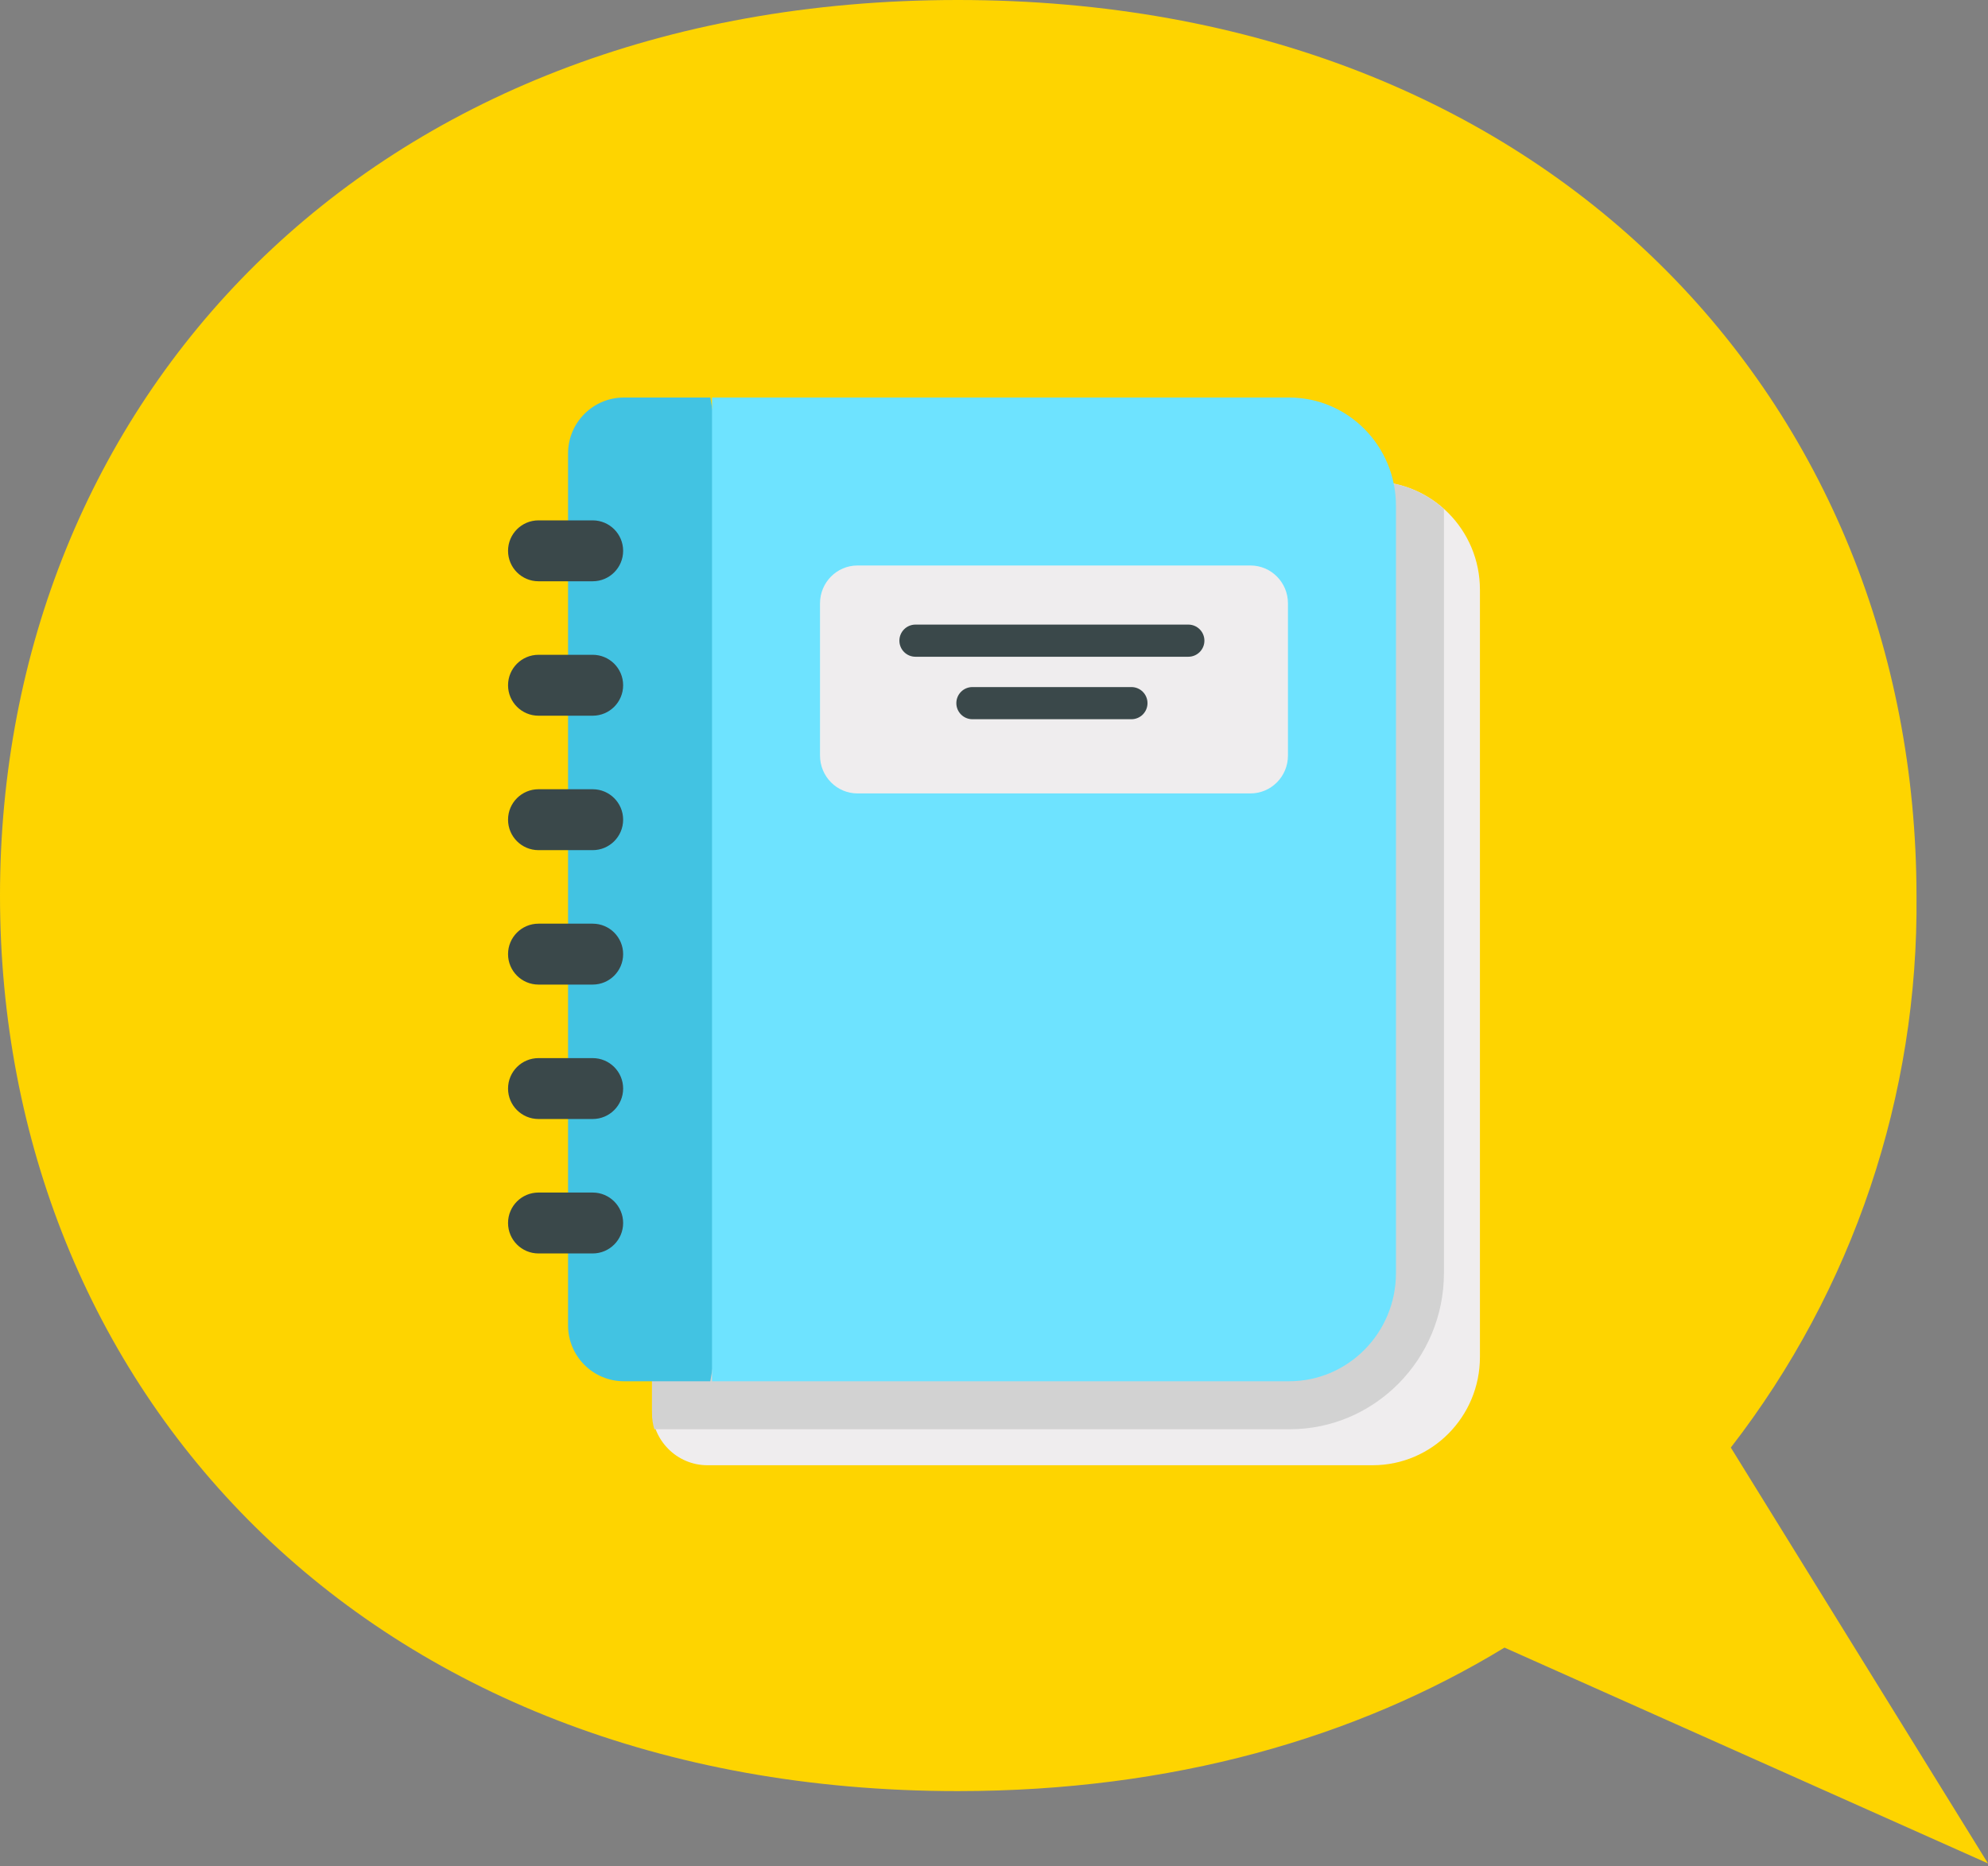 <?xml version="1.0" encoding="UTF-8"?> <svg xmlns="http://www.w3.org/2000/svg" width="180" height="169" viewBox="0 0 180 169" fill="none"><rect x="0" y="0" width="180" height="169" fill="#808080" stroke="none"/> <g clip-path="url(#clip0)"> <path d="M156.714 131.091C167.79 116.79 173.713 99.178 173.527 81.101C173.476 36.672 140.447 0 86.721 0C32.995 0 0 36.672 0 81.101C0 125.529 32.825 162.201 86.721 162.201C106.123 162.201 122.782 157.388 136.222 149.206L180 168.75L156.714 131.091Z" fill="#FED400"></path> <path d="M94.863 54.396L95.034 53.903L94.863 54.396Z" fill="#93A2BA"></path> <path d="M83.469 84.758L83.588 84.418L83.469 84.758Z" fill="#93A2BA"></path> <path d="M83.332 85.081H83.349L83.468 84.758L83.332 85.081Z" fill="#A1A4A4"></path> <path d="M124.285 43.605H64.053C61.282 43.605 59.035 45.872 59.035 48.668V127.628C59.035 130.424 61.282 132.691 64.053 132.691H124.285C129.649 132.691 133.998 128.303 133.998 122.892V53.404C133.998 47.993 129.649 43.605 124.285 43.605Z" fill="#EFEDEE"></path> <path d="M124.285 43.605H64.053C61.282 43.605 59.035 45.882 59.035 48.689V127.985C59.035 128.487 59.108 128.973 59.243 129.432H116.77C124.472 129.432 130.739 123.083 130.739 115.279V46.094C129.023 44.547 126.763 43.605 124.285 43.605Z" fill="#D2D2D2"></path> <path d="M64.311 36H56.492C53.699 36 51.434 38.267 51.434 41.063V120.024C51.434 122.819 53.699 125.086 56.492 125.086H64.311L72.076 80.543L64.311 36Z" fill="#42C3E2"></path> <path d="M126.395 45.8V115.287C126.395 120.699 122.064 125.086 116.722 125.086H64.469V36H116.722C122.064 36 126.395 40.388 126.395 45.8Z" fill="#6EE3FF"></path> <path d="M53.663 47.124H48.758C47.235 47.124 46 48.359 46 49.882C46 51.405 47.235 52.64 48.758 52.64H53.663C55.186 52.64 56.421 51.406 56.421 49.882C56.421 48.359 55.186 47.124 53.663 47.124Z" fill="#3A484A"></path> <path d="M53.663 71.473H48.758C47.235 71.473 46 72.707 46 74.231C46 75.754 47.235 76.989 48.758 76.989H53.663C55.186 76.989 56.421 75.754 56.421 74.231C56.421 72.707 55.186 71.473 53.663 71.473Z" fill="#3A484A"></path> <path d="M53.663 59.298H48.758C47.235 59.298 46 60.533 46 62.056C46 63.579 47.235 64.814 48.758 64.814H53.663C55.186 64.814 56.421 63.58 56.421 62.056C56.421 60.533 55.186 59.298 53.663 59.298Z" fill="#3A484A"></path> <path d="M53.663 83.647H48.758C47.235 83.647 46 84.882 46 86.405C46 87.928 47.235 89.163 48.758 89.163H53.663C55.186 89.163 56.421 87.928 56.421 86.405C56.421 84.882 55.186 83.647 53.663 83.647Z" fill="#3A484A"></path> <path d="M53.663 95.822H48.758C47.235 95.822 46 97.056 46 98.58C46 100.103 47.235 101.337 48.758 101.337H53.663C55.186 101.337 56.421 100.103 56.421 98.58C56.421 97.056 55.186 95.822 53.663 95.822Z" fill="#3A484A"></path> <path d="M53.663 107.996H48.758C47.235 107.996 46 109.23 46 110.754C46 112.277 47.235 113.512 48.758 113.512H53.663C55.186 113.512 56.421 112.277 56.421 110.754C56.421 109.231 55.186 107.996 53.663 107.996Z" fill="#3A484A"></path> <path d="M113.22 51.21H77.643C75.767 51.21 74.246 52.745 74.246 54.639V68.423C74.246 70.316 75.767 71.852 77.643 71.852H113.22C115.095 71.852 116.616 70.317 116.616 68.423V54.639C116.616 52.745 115.096 51.21 113.22 51.21Z" fill="#EFEDEE"></path> <path d="M107.595 59.475H82.89C82.086 59.475 81.434 58.824 81.434 58.019C81.434 57.215 82.086 56.563 82.89 56.563H107.595C108.399 56.563 109.051 57.215 109.051 58.019C109.051 58.823 108.399 59.475 107.595 59.475Z" fill="#3A484A"></path> <path d="M102.442 65.133H88.046C87.242 65.133 86.59 64.481 86.59 63.677C86.59 62.872 87.242 62.22 88.046 62.22H102.442C103.246 62.22 103.898 62.872 103.898 63.677C103.898 64.481 103.246 65.133 102.442 65.133Z" fill="#3A484A"></path> </g> <defs> <clipPath id="clip0"> <rect width="180" height="168.75" fill="white"></rect> </clipPath> </defs> </svg> 